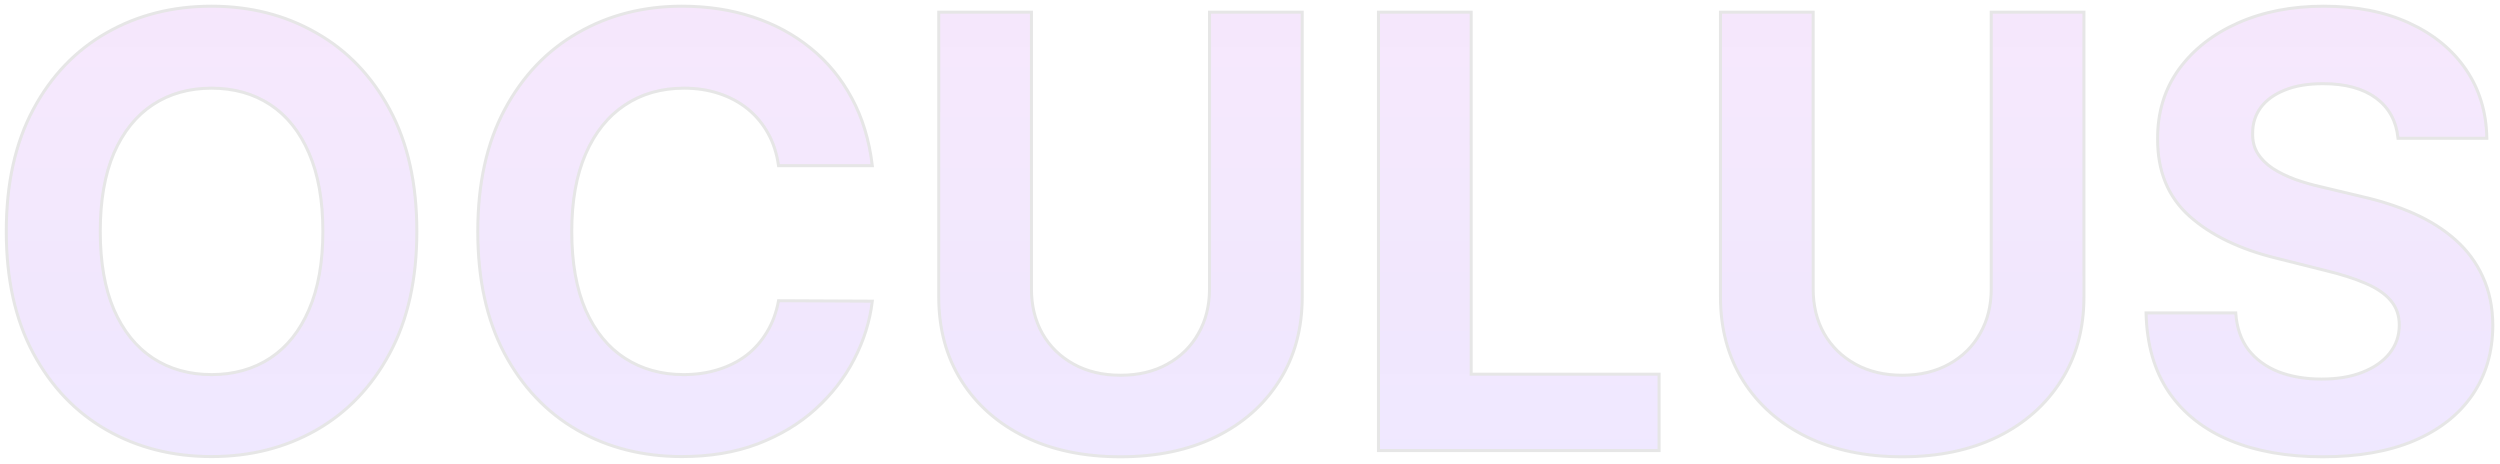 <svg width="1659" height="308" viewBox="0 0 1659 308" fill="none" xmlns="http://www.w3.org/2000/svg">
<g opacity="0.1" filter="url(#filter0_d_7_78)">
<path d="M276.614 149.545C276.614 181.269 270.6 208.258 258.574 230.511C246.642 252.765 230.354 269.763 209.71 281.506C189.161 293.153 166.055 298.977 140.392 298.977C114.54 298.977 91.339 293.106 70.79 281.364C50.24 269.621 34 252.623 22.068 230.369C10.136 208.116 4.17 181.174 4.17 149.545C4.17 117.822 10.136 90.833 22.068 68.579C34 46.326 50.24 29.375 70.79 17.727C91.339 5.985 114.54 0.114 140.392 0.114C166.055 0.114 189.161 5.985 209.71 17.727C230.354 29.375 246.642 46.326 258.574 68.579C270.6 90.833 276.614 117.822 276.614 149.545ZM214.256 149.545C214.256 128.996 211.178 111.667 205.023 97.557C198.962 83.447 190.392 72.746 179.312 65.454C168.233 58.163 155.259 54.517 140.392 54.517C125.525 54.517 112.551 58.163 101.472 65.454C90.392 72.746 81.775 83.447 75.619 97.557C69.559 111.667 66.528 128.996 66.528 149.545C66.528 170.095 69.559 187.424 75.619 201.534C81.775 215.644 90.392 226.345 101.472 233.636C112.551 240.928 125.525 244.574 140.392 244.574C155.259 244.574 168.233 240.928 179.312 233.636C190.392 226.345 198.962 215.644 205.023 201.534C211.178 187.424 214.256 170.095 214.256 149.545ZM578.851 105.938H516.635C515.499 97.888 513.179 90.739 509.675 84.489C506.171 78.144 501.673 72.746 496.18 68.296C490.688 63.845 484.343 60.436 477.146 58.068C470.044 55.701 462.326 54.517 453.993 54.517C438.936 54.517 425.821 58.258 414.646 65.739C403.472 73.125 394.807 83.921 388.652 98.125C382.497 112.235 379.419 129.375 379.419 149.545C379.419 170.284 382.497 187.708 388.652 201.818C394.902 215.928 403.614 226.581 414.788 233.778C425.963 240.975 438.889 244.574 453.567 244.574C461.805 244.574 469.429 243.485 476.436 241.307C483.538 239.129 489.836 235.956 495.328 231.79C500.821 227.528 505.366 222.367 508.964 216.307C512.658 210.246 515.214 203.333 516.635 195.568L578.851 195.852C577.241 209.205 573.216 222.083 566.777 234.489C560.432 246.799 551.862 257.831 541.067 267.585C530.366 277.244 517.582 284.915 502.714 290.597C487.942 296.184 471.228 298.977 452.572 298.977C426.625 298.977 403.425 293.106 382.97 281.364C362.61 269.621 346.512 252.623 334.675 230.369C322.932 208.116 317.061 181.174 317.061 149.545C317.061 117.822 323.027 90.833 334.959 68.579C346.891 46.326 363.084 29.375 383.538 17.727C403.993 5.985 427.004 0.114 452.572 0.114C469.429 0.114 485.054 2.481 499.447 7.216C513.936 11.951 526.768 18.864 537.942 27.954C549.116 36.951 558.207 47.983 565.214 61.051C572.317 74.119 576.862 89.081 578.851 105.938ZM802.643 4.091H864.149V193.011C864.149 214.223 859.083 232.784 848.95 248.693C838.912 264.602 824.85 277.008 806.763 285.909C788.676 294.716 767.606 299.119 743.553 299.119C719.405 299.119 698.287 294.716 680.2 285.909C662.113 277.008 648.051 264.602 638.013 248.693C627.975 232.784 622.956 214.223 622.956 193.011V4.091H684.462V187.756C684.462 198.835 686.876 208.684 691.706 217.301C696.63 225.919 703.543 232.689 712.445 237.614C721.346 242.538 731.715 245 743.553 245C755.484 245 765.854 242.538 774.661 237.614C783.562 232.689 790.428 225.919 795.257 217.301C800.181 208.684 802.643 198.835 802.643 187.756V4.091ZM914.753 295V4.091H976.259V244.29H1100.97V295H914.753ZM1321.39 4.091H1382.9V193.011C1382.9 214.223 1377.83 232.784 1367.7 248.693C1357.66 264.602 1343.6 277.008 1325.51 285.909C1307.43 294.716 1286.36 299.119 1262.3 299.119C1238.15 299.119 1217.04 294.716 1198.95 285.909C1180.86 277.008 1166.8 264.602 1156.76 248.693C1146.72 232.784 1141.71 214.223 1141.71 193.011V4.091H1203.21V187.756C1203.21 198.835 1205.63 208.684 1210.46 217.301C1215.38 225.919 1222.29 232.689 1231.19 237.614C1240.1 242.538 1250.47 245 1262.3 245C1274.23 245 1284.6 242.538 1293.41 237.614C1302.31 232.689 1309.18 225.919 1314.01 217.301C1318.93 208.684 1321.39 198.835 1321.39 187.756V4.091ZM1591.32 87.756C1590.18 76.297 1585.3 67.396 1576.68 61.051C1568.07 54.706 1556.37 51.534 1541.6 51.534C1531.56 51.534 1523.09 52.955 1516.17 55.795C1509.26 58.542 1503.96 62.377 1500.26 67.301C1496.67 72.225 1494.87 77.812 1494.87 84.062C1494.68 89.271 1495.77 93.816 1498.13 97.699C1500.6 101.581 1503.96 104.943 1508.22 107.784C1512.48 110.53 1517.4 112.945 1522.99 115.028C1528.58 117.017 1534.54 118.722 1540.89 120.142L1567.03 126.392C1579.71 129.233 1591.36 133.021 1601.97 137.756C1612.57 142.491 1621.76 148.314 1629.53 155.227C1637.29 162.14 1643.3 170.284 1647.57 179.659C1651.92 189.034 1654.15 199.782 1654.24 211.903C1654.15 229.706 1649.6 245.142 1640.61 258.21C1631.7 271.184 1618.82 281.269 1601.97 288.466C1585.21 295.568 1564.99 299.119 1541.32 299.119C1517.83 299.119 1497.38 295.521 1479.95 288.324C1462.62 281.127 1449.08 270.473 1439.33 256.364C1429.67 242.159 1424.6 224.593 1424.13 203.665H1483.64C1484.31 213.419 1487.1 221.562 1492.03 228.097C1497.04 234.536 1503.72 239.413 1512.05 242.727C1520.48 245.947 1530 247.557 1540.61 247.557C1551.02 247.557 1560.07 246.042 1567.74 243.011C1575.5 239.981 1581.51 235.767 1585.78 230.369C1590.04 224.972 1592.17 218.769 1592.17 211.761C1592.17 205.227 1590.23 199.735 1586.34 195.284C1582.56 190.833 1576.97 187.045 1569.58 183.92C1562.29 180.795 1553.34 177.955 1542.74 175.398L1511.06 167.443C1486.53 161.477 1467.17 152.15 1452.96 139.46C1438.76 126.771 1431.7 109.678 1431.8 88.182C1431.7 70.568 1436.39 55.18 1445.86 42.017C1455.43 28.854 1468.54 18.579 1485.21 11.193C1501.87 3.807 1520.81 0.114 1542.03 0.114C1563.62 0.114 1582.46 3.807 1598.56 11.193C1614.75 18.579 1627.35 28.854 1636.34 42.017C1645.34 55.18 1649.98 70.426 1650.26 87.756H1591.32Z" fill="url(#paint0_linear_7_78)" shape-rendering="crispEdges"/>
<path d="M258.574 230.511L257.694 230.036L257.693 230.039L258.574 230.511ZM209.71 281.506L210.203 282.376L210.205 282.375L209.71 281.506ZM70.79 281.364L71.286 280.495L71.286 280.495L70.79 281.364ZM22.068 230.369L21.187 230.842L21.187 230.842L22.068 230.369ZM22.068 68.579L22.95 69.052L22.95 69.052L22.068 68.579ZM70.79 17.727L71.283 18.597L71.286 18.596L70.79 17.727ZM209.71 17.727L209.214 18.596L209.219 18.598L209.71 17.727ZM258.574 68.579L257.693 69.052L257.694 69.055L258.574 68.579ZM205.023 97.557L204.104 97.951L204.106 97.957L205.023 97.557ZM179.312 65.454L178.763 66.29L178.763 66.29L179.312 65.454ZM101.472 65.454L102.021 66.29L102.021 66.29L101.472 65.454ZM75.619 97.557L74.703 97.157L74.701 97.162L75.619 97.557ZM75.619 201.534L74.701 201.929L74.703 201.934L75.619 201.534ZM101.472 233.636L102.021 232.801L102.021 232.801L101.472 233.636ZM179.312 233.636L178.763 232.801L178.763 232.801L179.312 233.636ZM205.023 201.534L204.106 201.134L204.104 201.139L205.023 201.534ZM275.614 149.545C275.614 181.144 269.624 207.961 257.694 230.036L259.454 230.987C271.577 208.554 277.614 181.394 277.614 149.545H275.614ZM257.693 230.039C245.844 252.138 229.686 268.993 209.216 280.636L210.205 282.375C231.023 270.533 247.44 253.393 259.455 230.984L257.693 230.039ZM209.217 280.636C188.831 292.191 165.897 297.977 140.392 297.977V299.977C166.212 299.977 189.491 294.116 210.203 282.376L209.217 280.636ZM140.392 297.977C114.697 297.977 91.67 292.144 71.286 280.495L70.294 282.232C91.008 294.068 114.382 299.977 140.392 299.977V297.977ZM71.286 280.495C50.911 268.852 34.799 251.997 22.95 229.897L21.187 230.842C33.201 253.25 49.57 270.39 70.294 282.232L71.286 280.495ZM22.95 229.897C11.113 207.821 5.17 181.05 5.17 149.545H3.17C3.17 181.298 9.16 208.411 21.187 230.842L22.95 229.897ZM5.17 149.545C5.17 117.945 11.113 91.128 22.95 69.052L21.187 68.107C9.16 90.539 3.17 117.699 3.17 149.545H5.17ZM22.95 69.052C34.798 46.953 50.909 30.145 71.283 18.597L70.297 16.857C49.572 28.605 33.202 45.699 21.187 68.107L22.95 69.052ZM71.286 18.596C91.67 6.947 114.697 1.114 140.392 1.114V-0.886C114.382 -0.886 91.008 5.022 70.294 16.859L71.286 18.596ZM140.392 1.114C165.896 1.114 188.829 6.947 209.214 18.596L210.206 16.859C189.493 5.023 166.214 -0.886 140.392 -0.886V1.114ZM209.219 18.598C229.687 30.147 245.844 46.954 257.693 69.052L259.455 68.107C247.44 45.697 231.022 28.603 210.202 16.856L209.219 18.598ZM257.694 69.055C269.624 91.13 275.614 117.947 275.614 149.545H277.614C277.614 117.697 271.577 90.537 259.454 68.104L257.694 69.055ZM215.256 149.545C215.256 128.902 212.165 111.428 205.939 97.157L204.106 97.957C210.191 111.906 213.256 129.09 213.256 149.545H215.256ZM205.942 97.162C199.816 82.901 191.13 72.035 179.862 64.619L178.763 66.29C189.654 73.458 198.108 83.992 204.104 97.951L205.942 97.162ZM179.862 64.619C168.6 57.207 155.43 53.517 140.392 53.517V55.517C155.089 55.517 167.866 59.118 178.763 66.29L179.862 64.619ZM140.392 53.517C125.354 53.517 112.184 57.207 100.922 64.619L102.021 66.29C112.918 59.118 125.696 55.517 140.392 55.517V53.517ZM100.922 64.619C89.656 72.034 80.923 82.899 74.703 97.157L76.536 97.957C82.626 83.995 91.128 73.459 102.021 66.29L100.922 64.619ZM74.701 97.162C68.572 111.431 65.528 128.904 65.528 149.545H67.528C67.528 129.089 70.546 111.902 76.538 97.951L74.701 97.162ZM65.528 149.545C65.528 170.187 68.572 187.66 74.701 201.929L76.538 201.139C70.546 187.189 67.528 170.002 67.528 149.545H65.528ZM74.703 201.934C80.923 216.192 89.656 227.057 100.922 234.472L102.021 232.801C91.128 225.632 82.626 215.096 76.536 201.134L74.703 201.934ZM100.922 234.472C112.184 241.883 125.354 245.574 140.392 245.574V243.574C125.696 243.574 112.918 239.973 102.021 232.801L100.922 234.472ZM140.392 245.574C155.43 245.574 168.6 241.883 179.862 234.472L178.763 232.801C167.866 239.973 155.089 243.574 140.392 243.574V245.574ZM179.862 234.472C191.13 227.056 199.816 216.189 205.942 201.929L204.104 201.139C198.108 215.099 189.654 225.633 178.763 232.801L179.862 234.472ZM205.939 201.934C212.165 187.663 215.256 170.189 215.256 149.545H213.256C213.256 170.001 210.191 187.185 204.106 201.134L205.939 201.934ZM578.851 105.938V106.938H579.976L579.844 105.82L578.851 105.938ZM516.635 105.938L515.645 106.077L515.766 106.938H516.635V105.938ZM509.675 84.489L508.799 84.972L508.802 84.978L509.675 84.489ZM496.18 68.296L495.551 69.072L495.551 69.072L496.18 68.296ZM477.146 58.068L476.83 59.017L476.834 59.018L477.146 58.068ZM414.646 65.739L415.198 66.573L415.203 66.57L414.646 65.739ZM388.652 98.125L389.569 98.525L389.57 98.523L388.652 98.125ZM388.652 201.818L387.735 202.218L387.738 202.223L388.652 201.818ZM414.788 233.778L414.247 234.619L414.247 234.619L414.788 233.778ZM476.436 241.307L476.143 240.351L476.139 240.352L476.436 241.307ZM495.328 231.79L495.933 232.587L495.941 232.58L495.328 231.79ZM508.964 216.307L508.111 215.786L508.105 215.796L508.964 216.307ZM516.635 195.568L516.64 194.568L515.802 194.564L515.651 195.388L516.635 195.568ZM578.851 195.852L579.844 195.972L579.978 194.857L578.855 194.852L578.851 195.852ZM566.777 234.489L565.889 234.028L565.888 234.031L566.777 234.489ZM541.067 267.585L541.737 268.328L541.737 268.327L541.067 267.585ZM502.714 290.597L503.068 291.532L503.071 291.531L502.714 290.597ZM382.97 281.364L382.471 282.23L382.472 282.231L382.97 281.364ZM334.675 230.369L333.79 230.836L333.792 230.839L334.675 230.369ZM334.959 68.579L335.84 69.052L335.84 69.052L334.959 68.579ZM383.538 17.727L384.033 18.596L384.036 18.595L383.538 17.727ZM499.447 7.216L499.135 8.166L499.137 8.166L499.447 7.216ZM537.942 27.954L537.311 28.73L537.315 28.733L537.942 27.954ZM565.214 61.051L564.333 61.524L564.336 61.529L565.214 61.051ZM578.851 104.938H516.635V106.938H578.851V104.938ZM517.625 105.798C516.474 97.642 514.119 90.371 510.547 84L508.802 84.978C512.238 91.106 514.523 98.134 515.645 106.077L517.625 105.798ZM510.55 84.005C506.986 77.551 502.405 72.052 496.81 67.519L495.551 69.072C500.941 73.44 505.356 78.737 508.799 84.972L510.55 84.005ZM496.81 67.519C491.217 62.986 484.763 59.521 477.459 57.118L476.834 59.018C483.924 61.35 490.159 64.703 495.551 69.072L496.81 67.519ZM477.463 57.12C470.247 54.715 462.422 53.517 453.993 53.517V55.517C462.231 55.517 469.841 56.687 476.83 59.017L477.463 57.12ZM453.993 53.517C438.763 53.517 425.448 57.303 414.09 64.908L415.203 66.57C426.193 59.212 439.11 55.517 453.993 55.517V53.517ZM414.095 64.904C402.735 72.414 393.955 83.373 387.734 97.727L389.57 98.523C395.66 84.468 404.209 73.836 415.198 66.573L414.095 64.904ZM387.735 97.725C381.511 111.994 378.419 129.278 378.419 149.545H380.419C380.419 129.472 383.483 112.476 389.569 98.525L387.735 97.725ZM378.419 149.545C378.419 170.377 381.51 187.946 387.735 202.218L389.569 201.418C383.484 187.47 380.419 170.192 380.419 149.545H378.419ZM387.738 202.223C394.054 216.482 402.883 227.3 414.247 234.619L415.33 232.938C404.345 225.863 395.75 215.374 389.566 201.413L387.738 202.223ZM414.247 234.619C425.599 241.931 438.717 245.574 453.567 245.574V243.574C439.06 243.574 426.326 240.02 415.33 232.938L414.247 234.619ZM453.567 245.574C461.894 245.574 469.618 244.473 476.733 242.262L476.139 240.352C469.239 242.497 461.717 243.574 453.567 243.574V245.574ZM476.729 242.263C483.935 240.053 490.34 236.829 495.933 232.586L494.724 230.993C489.332 235.083 483.142 238.204 476.143 240.351L476.729 242.263ZM495.941 232.58C501.534 228.241 506.163 222.984 509.824 216.817L508.105 215.796C504.569 221.751 500.107 226.816 494.715 231L495.941 232.58ZM509.818 216.827C513.582 210.651 516.179 203.62 517.619 195.748L515.651 195.388C514.25 203.046 511.733 209.842 508.111 215.786L509.818 216.827ZM516.63 196.568L578.846 196.852L578.855 194.852L516.64 194.568L516.63 196.568ZM577.858 195.733C576.263 208.961 572.276 221.725 565.889 234.028L567.665 234.949C574.157 222.442 578.219 209.448 579.844 195.972L577.858 195.733ZM565.888 234.031C559.601 246.229 551.107 257.166 540.396 266.843L541.737 268.327C552.617 258.497 561.263 247.37 567.666 234.947L565.888 234.031ZM540.397 266.843C529.797 276.411 517.122 284.02 502.358 289.662L503.071 291.531C518.042 285.809 530.935 278.078 541.737 268.328L540.397 266.843ZM502.361 289.661C487.72 295.199 471.128 297.977 452.572 297.977V299.977C471.327 299.977 488.164 297.169 503.068 291.532L502.361 289.661ZM452.572 297.977C426.782 297.977 403.756 292.143 383.468 280.496L382.472 282.231C403.093 294.069 426.469 299.977 452.572 299.977V297.977ZM383.47 280.497C363.284 268.855 347.313 252 335.558 229.9L333.792 230.839C345.71 253.246 361.936 270.387 382.471 282.23L383.47 280.497ZM335.559 229.903C323.91 207.825 318.061 181.053 318.061 149.545H316.061C316.061 181.296 321.955 208.406 333.79 230.836L335.559 229.903ZM318.061 149.545C318.061 117.945 324.004 91.128 335.84 69.052L334.077 68.107C322.05 90.539 316.061 117.699 316.061 149.545H318.061ZM335.84 69.052C347.69 46.952 363.754 30.144 384.033 18.596L383.044 16.858C362.413 28.606 346.092 45.7 334.077 68.107L335.84 69.052ZM384.036 18.595C404.327 6.946 427.164 1.114 452.572 1.114V-0.886C426.845 -0.886 403.659 5.023 383.04 16.86L384.036 18.595ZM452.572 1.114C469.334 1.114 484.853 3.468 499.135 8.166L499.76 6.266C485.254 1.494 469.523 -0.886 452.572 -0.886V1.114ZM499.137 8.166C513.516 12.865 526.237 19.721 537.311 28.73L538.573 27.179C527.298 18.006 514.356 11.036 499.758 6.265L499.137 8.166ZM537.315 28.733C548.381 37.643 557.387 48.57 564.333 61.524L566.096 60.578C559.027 47.396 549.851 36.259 538.569 27.176L537.315 28.733ZM564.336 61.529C571.369 74.47 575.882 89.307 577.858 106.055L579.844 105.82C577.843 88.856 573.264 73.768 566.093 60.574L564.336 61.529ZM802.643 4.091V3.091H801.643V4.091H802.643ZM864.149 4.091H865.149V3.091H864.149V4.091ZM848.95 248.693L848.107 248.156L848.105 248.16L848.95 248.693ZM806.763 285.909L807.201 286.808L807.204 286.806L806.763 285.909ZM680.2 285.909L679.759 286.806L679.763 286.808L680.2 285.909ZM638.013 248.693L637.167 249.227L637.167 249.227L638.013 248.693ZM622.956 4.091V3.091H621.956V4.091H622.956ZM684.462 4.091H685.462V3.091H684.462V4.091ZM691.706 217.301L690.834 217.79L690.838 217.797L691.706 217.301ZM712.445 237.614L711.961 238.489L711.961 238.489L712.445 237.614ZM774.661 237.614L774.176 236.739L774.172 236.741L774.661 237.614ZM795.257 217.301L794.389 216.805L794.385 216.812L795.257 217.301ZM802.643 5.091H864.149V3.091H802.643V5.091ZM863.149 4.091V193.011H865.149V4.091H863.149ZM863.149 193.011C863.149 214.058 858.125 232.427 848.107 248.156L849.794 249.23C860.041 233.141 865.149 214.389 865.149 193.011H863.149ZM848.105 248.16C838.172 263.901 824.255 276.186 806.321 285.012L807.204 286.806C825.445 277.829 839.652 265.303 849.796 249.227L848.105 248.16ZM806.325 285.01C788.398 293.739 767.483 298.119 743.553 298.119V300.119C767.728 300.119 788.953 295.693 807.201 286.808L806.325 285.01ZM743.553 298.119C719.527 298.119 698.564 293.738 680.638 285.01L679.763 286.808C698.011 295.693 719.283 300.119 743.553 300.119V298.119ZM680.642 285.012C662.708 276.186 648.791 263.901 638.859 248.16L637.167 249.227C647.311 265.303 661.518 277.829 679.759 286.806L680.642 285.012ZM638.859 248.16C628.934 232.43 623.956 214.059 623.956 193.011H621.956C621.956 214.388 627.016 233.138 637.167 249.227L638.859 248.16ZM623.956 193.011V4.091H621.956V193.011H623.956ZM622.956 5.091H684.462V3.091H622.956V5.091ZM683.462 4.091V187.756H685.462V4.091H683.462ZM683.462 187.756C683.462 198.985 685.911 209.006 690.834 217.79L692.578 216.812C687.842 208.362 685.462 198.685 685.462 187.756H683.462ZM690.838 217.797C695.855 226.578 702.903 233.478 711.961 238.489L712.929 236.739C704.183 231.901 697.405 225.259 692.574 216.805L690.838 217.797ZM711.961 238.489C721.033 243.507 731.574 246 743.553 246V244C731.857 244 721.659 241.568 712.929 236.739L711.961 238.489ZM743.553 246C755.624 246 766.167 243.508 775.149 238.486L774.172 236.741C765.54 241.568 755.345 244 743.553 244V246ZM775.145 238.489C784.204 233.477 791.206 226.575 796.129 217.79L794.385 216.812C789.649 225.262 782.92 231.902 774.176 236.739L775.145 238.489ZM796.125 217.797C801.146 209.012 803.643 198.989 803.643 187.756H801.643C801.643 198.682 799.217 208.356 794.389 216.805L796.125 217.797ZM803.643 187.756V4.091H801.643V187.756H803.643ZM914.753 295H913.753V296H914.753V295ZM914.753 4.091V3.091H913.753V4.091H914.753ZM976.259 4.091H977.259V3.091H976.259V4.091ZM976.259 244.29H975.259V245.29H976.259V244.29ZM1100.97 244.29H1101.97V243.29H1100.97V244.29ZM1100.97 295V296H1101.97V295H1100.97ZM915.753 295V4.091H913.753V295H915.753ZM914.753 5.091H976.259V3.091H914.753V5.091ZM975.259 4.091V244.29H977.259V4.091H975.259ZM976.259 245.29H1100.97V243.29H976.259V245.29ZM1099.97 244.29V295H1101.97V244.29H1099.97ZM1100.97 294H914.753V296H1100.97V294ZM1321.39 4.091V3.091H1320.39V4.091H1321.39ZM1382.9 4.091H1383.9V3.091H1382.9V4.091ZM1367.7 248.693L1366.86 248.156L1366.85 248.16L1367.7 248.693ZM1325.51 285.909L1325.95 286.808L1325.95 286.806L1325.51 285.909ZM1198.95 285.909L1198.51 286.806L1198.51 286.808L1198.95 285.909ZM1156.76 248.693L1155.92 249.227L1155.92 249.227L1156.76 248.693ZM1141.71 4.091V3.091H1140.71V4.091H1141.71ZM1203.21 4.091H1204.21V3.091H1203.21V4.091ZM1210.46 217.301L1209.58 217.79L1209.59 217.797L1210.46 217.301ZM1231.19 237.614L1230.71 238.489L1230.71 238.489L1231.19 237.614ZM1293.41 237.614L1292.93 236.739L1292.92 236.741L1293.41 237.614ZM1314.01 217.301L1313.14 216.805L1313.13 216.812L1314.01 217.301ZM1321.39 5.091H1382.9V3.091H1321.39V5.091ZM1381.9 4.091V193.011H1383.9V4.091H1381.9ZM1381.9 193.011C1381.9 214.058 1376.87 232.427 1366.86 248.156L1368.54 249.23C1378.79 233.141 1383.9 214.389 1383.9 193.011H1381.9ZM1366.85 248.16C1356.92 263.901 1343 276.186 1325.07 285.012L1325.95 286.806C1344.19 277.829 1358.4 265.303 1368.55 249.227L1366.85 248.16ZM1325.08 285.01C1307.15 293.739 1286.23 298.119 1262.3 298.119V300.119C1286.48 300.119 1307.7 295.693 1325.95 286.808L1325.08 285.01ZM1262.3 298.119C1238.28 298.119 1217.31 293.738 1199.39 285.01L1198.51 286.808C1216.76 295.693 1238.03 300.119 1262.3 300.119V298.119ZM1199.39 285.012C1181.46 276.186 1167.54 263.901 1157.61 248.16L1155.92 249.227C1166.06 265.303 1180.27 277.829 1198.51 286.806L1199.39 285.012ZM1157.61 248.16C1147.68 232.43 1142.71 214.059 1142.71 193.011H1140.71C1140.71 214.388 1145.77 233.138 1155.92 249.227L1157.61 248.16ZM1142.71 193.011V4.091H1140.71V193.011H1142.71ZM1141.71 5.091H1203.21V3.091H1141.71V5.091ZM1202.21 4.091V187.756H1204.21V4.091H1202.21ZM1202.21 187.756C1202.21 198.985 1204.66 209.006 1209.58 217.79L1211.33 216.812C1206.59 208.362 1204.21 198.685 1204.21 187.756H1202.21ZM1209.59 217.797C1214.61 226.578 1221.65 233.478 1230.71 238.489L1231.68 236.739C1222.93 231.901 1216.16 225.259 1211.32 216.805L1209.59 217.797ZM1230.71 238.489C1239.78 243.507 1250.32 246 1262.3 246V244C1250.61 244 1240.41 241.568 1231.68 236.739L1230.71 238.489ZM1262.3 246C1274.37 246 1284.92 243.508 1293.9 238.486L1292.92 236.741C1284.29 241.568 1274.09 244 1262.3 244V246ZM1293.89 238.489C1302.95 233.477 1309.96 226.575 1314.88 217.79L1313.13 216.812C1308.4 225.262 1301.67 231.902 1292.93 236.739L1293.89 238.489ZM1314.88 217.797C1319.9 209.012 1322.39 198.989 1322.39 187.756H1320.39C1320.39 198.682 1317.97 208.356 1313.14 216.805L1314.88 217.797ZM1322.39 187.756V4.091H1320.39V187.756H1322.39ZM1591.32 87.756L1590.32 87.854L1590.41 88.756H1591.32V87.756ZM1516.17 55.795L1516.54 56.725L1516.55 56.72L1516.17 55.795ZM1500.26 67.301L1499.46 66.701L1499.46 66.711L1500.26 67.301ZM1494.87 84.062L1495.87 84.099L1495.87 84.081V84.062H1494.87ZM1498.13 97.699L1497.28 98.219L1497.28 98.227L1497.29 98.234L1498.13 97.699ZM1508.22 107.784L1507.66 108.616L1507.67 108.62L1507.68 108.625L1508.22 107.784ZM1522.99 115.028L1522.64 115.965L1522.65 115.968L1522.66 115.971L1522.99 115.028ZM1540.89 120.142L1541.12 119.169L1541.11 119.168L1541.11 119.166L1540.89 120.142ZM1567.03 126.392L1566.79 127.365L1566.8 127.366L1566.81 127.368L1567.03 126.392ZM1601.97 137.756L1601.56 138.669L1601.56 138.669L1601.97 137.756ZM1629.53 155.227L1630.19 154.48L1630.19 154.48L1629.53 155.227ZM1647.57 179.659L1646.65 180.073L1646.66 180.08L1647.57 179.659ZM1654.24 211.903L1655.24 211.909L1655.24 211.896L1654.24 211.903ZM1640.61 258.21L1639.78 257.643L1639.78 257.644L1640.61 258.21ZM1601.97 288.466L1602.36 289.387L1602.36 289.386L1601.97 288.466ZM1479.95 288.324L1479.57 289.247L1479.57 289.248L1479.95 288.324ZM1439.33 256.364L1438.5 256.926L1438.5 256.932L1439.33 256.364ZM1424.13 203.665V202.665H1423.1L1423.13 203.687L1424.13 203.665ZM1483.64 203.665L1484.64 203.597L1484.58 202.665H1483.64V203.665ZM1492.03 228.097L1491.23 228.698L1491.23 228.705L1491.24 228.711L1492.03 228.097ZM1512.05 242.727L1511.68 243.657L1511.7 243.661L1512.05 242.727ZM1567.74 243.011L1567.37 242.08L1567.37 242.081L1567.74 243.011ZM1585.78 230.369L1586.56 230.989L1586.56 230.989L1585.78 230.369ZM1586.34 195.284L1585.58 195.932L1585.59 195.941L1586.34 195.284ZM1569.58 183.92L1569.19 184.84L1569.19 184.841L1569.58 183.92ZM1542.74 175.398L1542.49 176.368L1542.5 176.37L1542.74 175.398ZM1511.06 167.443L1511.3 166.473L1511.3 166.472L1511.06 167.443ZM1452.96 139.46L1452.3 140.206L1452.3 140.206L1452.96 139.46ZM1431.8 88.182L1432.8 88.186L1432.8 88.176L1431.8 88.182ZM1445.86 42.017L1445.05 41.429L1445.05 41.433L1445.86 42.017ZM1598.56 11.193L1598.14 12.102L1598.14 12.103L1598.56 11.193ZM1636.34 42.017L1635.52 42.581L1635.52 42.581L1636.34 42.017ZM1650.26 87.756V88.756H1651.28L1651.26 87.739L1650.26 87.756ZM1592.31 87.657C1591.15 75.941 1586.14 66.772 1577.28 60.246L1576.09 61.856C1584.46 68.019 1589.21 76.654 1590.32 87.854L1592.31 87.657ZM1577.28 60.246C1568.43 53.734 1556.51 50.534 1541.6 50.534V52.534C1556.24 52.534 1567.7 55.678 1576.09 61.856L1577.28 60.246ZM1541.6 50.534C1531.47 50.534 1522.86 51.966 1515.79 54.87L1516.55 56.72C1523.31 53.943 1531.65 52.534 1541.6 52.534V50.534ZM1515.8 54.866C1508.76 57.666 1503.29 61.602 1499.46 66.701L1501.06 67.901C1504.63 63.152 1509.76 59.417 1516.54 56.725L1515.8 54.866ZM1499.46 66.711C1495.73 71.811 1493.87 77.606 1493.87 84.062H1495.87C1495.87 78.019 1497.6 72.64 1501.07 67.891L1499.46 66.711ZM1493.87 84.026C1493.67 89.401 1494.8 94.146 1497.28 98.219L1498.99 97.178C1496.74 93.487 1495.68 89.141 1495.87 84.099L1493.87 84.026ZM1497.29 98.234C1499.83 102.248 1503.3 105.707 1507.66 108.616L1508.77 106.952C1504.62 104.18 1501.36 100.915 1498.98 97.163L1497.29 98.234ZM1507.68 108.625C1512.01 111.416 1517 113.861 1522.64 115.965L1523.34 114.091C1517.81 112.029 1512.95 109.645 1508.76 106.944L1507.68 108.625ZM1522.66 115.971C1528.28 117.974 1534.29 119.689 1540.67 121.118L1541.11 119.166C1534.8 117.754 1528.87 116.06 1523.33 114.086L1522.66 115.971ZM1540.66 121.115L1566.79 127.365L1567.26 125.419L1541.12 119.169L1540.66 121.115ZM1566.81 127.368C1579.44 130.196 1591.02 133.964 1601.56 138.669L1602.38 136.843C1591.7 132.078 1579.99 128.27 1567.24 125.416L1566.81 127.368ZM1601.56 138.669C1612.08 143.367 1621.18 149.137 1628.86 155.974L1630.19 154.48C1622.34 147.492 1613.07 141.614 1602.38 136.843L1601.56 138.669ZM1628.86 155.974C1636.52 162.795 1642.45 170.826 1646.65 180.073L1648.48 179.245C1644.16 169.742 1638.06 161.485 1630.19 154.48L1628.86 155.974ZM1646.66 180.08C1650.94 189.305 1653.15 199.908 1653.24 211.911L1655.24 211.896C1655.15 199.656 1652.9 188.763 1648.47 179.238L1646.66 180.08ZM1653.24 211.898C1653.15 229.526 1648.65 244.76 1639.78 257.643L1641.43 258.777C1650.55 245.524 1655.15 229.887 1655.24 211.909L1653.24 211.898ZM1639.78 257.644C1631 270.437 1618.29 280.411 1601.58 287.546L1602.36 289.386C1619.36 282.127 1632.4 271.93 1641.43 258.776L1639.78 257.644ZM1601.58 287.545C1584.97 294.582 1564.89 298.119 1541.32 298.119V300.119C1565.09 300.119 1585.44 296.554 1602.36 289.387L1601.58 287.545ZM1541.32 298.119C1517.93 298.119 1497.61 294.536 1480.33 287.4L1479.57 289.248C1497.14 296.506 1517.73 300.119 1541.32 300.119V298.119ZM1480.34 287.4C1463.17 280.27 1449.78 269.732 1440.15 255.795L1438.5 256.932C1448.38 271.215 1462.08 281.984 1479.57 289.247L1480.34 287.4ZM1440.15 255.801C1430.62 241.788 1425.6 224.42 1425.13 203.642L1423.13 203.687C1423.6 224.766 1428.71 242.53 1438.5 256.926L1440.15 255.801ZM1424.13 204.665H1483.64V202.665H1424.13V204.665ZM1482.65 203.733C1483.32 213.642 1486.16 221.981 1491.23 228.698L1492.82 227.495C1488.04 221.144 1485.29 213.195 1484.64 203.597L1482.65 203.733ZM1491.24 228.711C1496.38 235.304 1503.2 240.283 1511.68 243.656L1512.42 241.798C1504.24 238.543 1497.71 233.767 1492.81 227.482L1491.24 228.711ZM1511.7 243.661C1520.26 246.932 1529.9 248.557 1540.61 248.557V246.557C1530.1 246.557 1520.71 244.962 1512.41 241.793L1511.7 243.661ZM1540.61 248.557C1551.12 248.557 1560.29 247.028 1568.1 243.941L1567.37 242.081C1559.84 245.055 1550.93 246.557 1540.61 246.557V248.557ZM1568.1 243.943C1576 240.862 1582.17 236.553 1586.56 230.989L1584.99 229.75C1580.86 234.981 1575.01 239.1 1567.37 242.08L1568.1 243.943ZM1586.56 230.989C1590.96 225.411 1593.17 218.989 1593.17 211.761H1591.17C1591.17 218.549 1589.11 224.532 1584.99 229.75L1586.56 230.989ZM1593.17 211.761C1593.17 205.013 1591.16 199.279 1587.1 194.627L1585.59 195.941C1589.3 200.19 1591.17 205.441 1591.17 211.761H1593.17ZM1587.11 194.636C1583.19 190.031 1577.45 186.164 1569.97 182.999L1569.19 184.841C1576.49 187.927 1581.93 191.636 1585.58 195.932L1587.11 194.636ZM1569.98 183.001C1562.62 179.848 1553.61 176.991 1542.97 174.426L1542.5 176.37C1553.07 178.918 1561.96 181.743 1569.19 184.84L1569.98 183.001ZM1542.98 174.428L1511.3 166.473L1510.82 168.413L1542.49 176.368L1542.98 174.428ZM1511.3 166.472C1486.88 160.532 1467.68 151.265 1453.63 138.714L1452.3 140.206C1466.66 153.035 1486.19 162.422 1510.82 168.415L1511.3 166.472ZM1453.63 138.714C1439.67 126.241 1432.7 109.437 1432.8 88.186L1430.8 88.177C1430.7 109.919 1437.85 127.3 1452.3 140.206L1453.63 138.714ZM1432.8 88.176C1432.7 70.755 1437.34 55.577 1446.67 42.601L1445.05 41.433C1435.45 54.782 1430.7 70.381 1430.8 88.187L1432.8 88.176ZM1446.67 42.605C1456.12 29.601 1469.09 19.431 1485.61 12.107L1484.8 10.279C1467.99 17.728 1454.73 28.107 1445.05 41.429L1446.67 42.605ZM1485.61 12.107C1502.13 4.786 1520.93 1.114 1542.03 1.114V-0.886C1520.7 -0.886 1501.62 2.828 1484.8 10.279L1485.61 12.107ZM1542.03 1.114C1563.5 1.114 1582.2 4.787 1598.14 12.102L1598.98 10.284C1582.72 2.826 1563.73 -0.886 1542.03 -0.886V1.114ZM1598.14 12.103C1614.19 19.423 1626.64 29.586 1635.52 42.581L1637.17 41.453C1628.06 28.122 1615.31 17.736 1598.97 10.283L1598.14 12.103ZM1635.52 42.581C1644.39 55.569 1648.98 70.621 1649.26 87.772L1651.26 87.739C1650.98 70.232 1646.29 54.791 1637.17 41.453L1635.52 42.581ZM1650.26 86.756H1591.32V88.756H1650.26V86.756Z" fill="black"/>
</g>
<defs>
<filter id="filter0_d_7_78" x="0.17" y="0.114" width="1658.07" height="307.006" filterUnits="userSpaceOnUse" color-interpolation-filters="sRGB">
<feFlood flood-opacity="0" result="BackgroundImageFix"/>
<feColorMatrix in="SourceAlpha" type="matrix" values="0 0 0 0 0 0 0 0 0 0 0 0 0 0 0 0 0 0 127 0" result="hardAlpha"/>
<feOffset dy="4"/>
<feGaussianBlur stdDeviation="2"/>
<feComposite in2="hardAlpha" operator="out"/>
<feColorMatrix type="matrix" values="0 0 0 0 0 0 0 0 0 0 0 0 0 0 0 0 0 0 0.25 0"/>
<feBlend mode="normal" in2="BackgroundImageFix" result="effect1_dropShadow_7_78"/>
<feBlend mode="normal" in="SourceGraphic" in2="effect1_dropShadow_7_78" result="shape"/>
</filter>
<linearGradient id="paint0_linear_7_78" x1="827.5" y1="-92" x2="827.5" y2="295" gradientUnits="userSpaceOnUse">
<stop stop-color="#BC10D8"/>
<stop offset="1" stop-color="#5000FA" stop-opacity="0.93"/>
</linearGradient>
</defs>
</svg>
